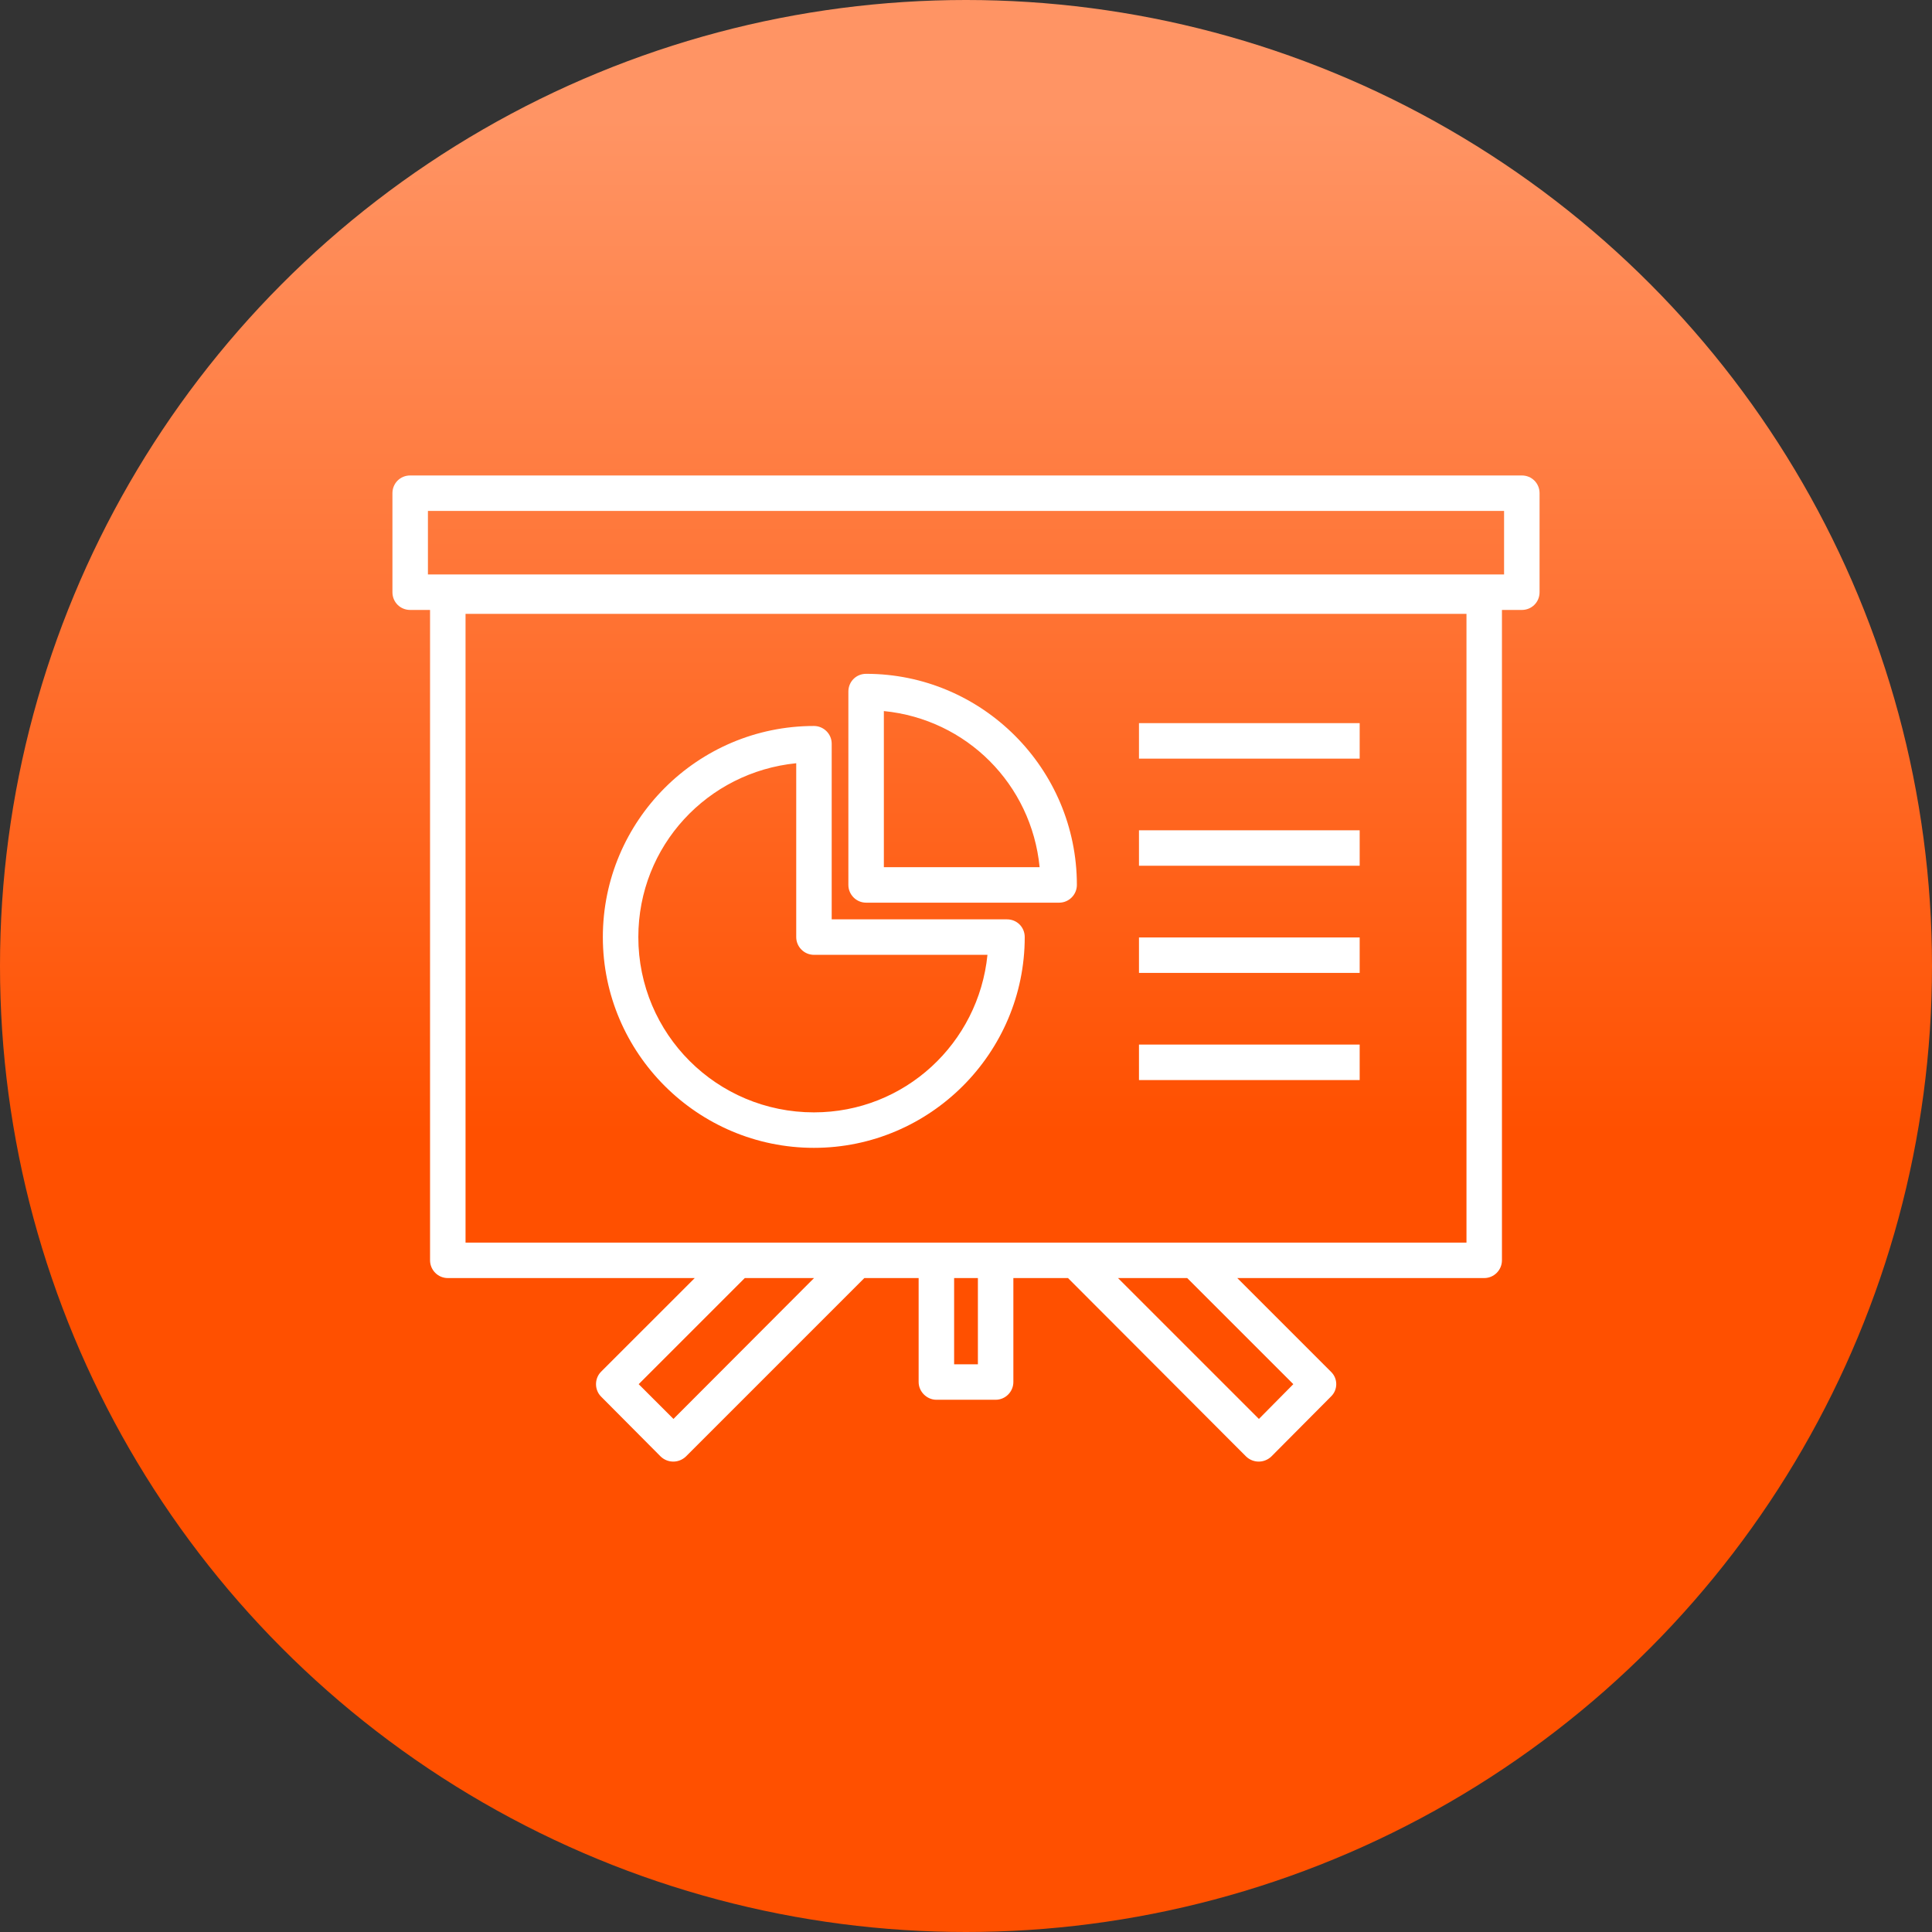 ﻿<?xml version="1.0" encoding="utf-8"?>
<!DOCTYPE svg PUBLIC "-//W3C//DTD SVG 1.1//EN" "http://www.w3.org/Graphics/SVG/1.1/DTD/svg11.dtd">
<svg xmlns="http://www.w3.org/2000/svg" xmlns:xlink="http://www.w3.org/1999/xlink" version="1.1" baseProfile="full" width="128" height="128" viewBox="0 0 128.00 128.00" enable-background="new 0 0 128.00 128.00" xml:space="preserve">
	<rect x="0" y="0" width="128.00" height="128.00" fill="#333333" stroke="none"/>
	<linearGradient id="SVGID_Fill1_" gradientUnits="objectBoundingBox" x1="0.569" y1="0.586" x2="1.09" y2="0.586" gradientTransform="rotate(-90 0.569 0.586)">
		<stop offset="0" stop-color="#FF5000" stop-opacity="1"/>
		<stop offset="1" stop-color="#FF9464" stop-opacity="1"/>
	</linearGradient>
	<ellipse fill="url(#SVGID_Fill1_)" stroke-width="0.2" stroke-linejoin="round" cx="64" cy="64" rx="64" ry="64"/>
	<path fill="#FFFFFF" fill-opacity="1" stroke-width="0.2" stroke-linejoin="round" d="M 88.178,90.881C 88.648,91.328 88.648,92.08 88.178,92.526L 84.228,96.499C 83.758,96.946 83.029,96.946 82.559,96.499L 70.758,84.675L 67.138,84.675L 67.138,91.563C 67.138,92.197 66.621,92.738 65.963,92.738L 62.037,92.738C 61.402,92.738 60.862,92.197 60.862,91.563L 60.862,84.675L 57.265,84.675L 45.441,96.499C 44.971,96.946 44.242,96.946 43.772,96.499L 39.822,92.527C 39.376,92.08 39.376,91.328 39.822,90.881L 46.029,84.675L 29.667,84.675C 29.009,84.675 28.492,84.134 28.492,83.499L 28.492,40.41L 27.175,40.41C 26.517,40.41 26,39.893 26,39.235L 26,32.676C 26,32.018 26.517,31.501 27.175,31.501L 100.825,31.501C 101.483,31.501 102,32.018 102,32.676L 102,39.235C 102,39.893 101.483,40.41 100.825,40.41L 99.508,40.41L 99.508,83.499C 99.508,84.134 98.991,84.675 98.333,84.675L 81.972,84.675L 88.178,90.881 Z M 83.406,94.008L 85.686,91.704L 78.657,84.676L 74.073,84.676L 83.406,94.008 Z M 42.314,91.705L 44.618,94.008L 53.931,84.676L 49.343,84.676L 42.314,91.705 Z M 63.213,90.388L 64.788,90.388L 64.788,84.676L 63.213,84.676L 63.213,90.388 Z M 30.843,40.669L 30.843,82.325L 97.158,82.325L 97.158,40.669L 30.843,40.669 Z M 57.383,44.642C 65.07,44.642 71.346,50.919 71.346,58.629C 71.346,59.264 70.829,59.804 70.171,59.804L 57.383,59.804C 56.724,59.804 56.207,59.264 56.207,58.629L 56.207,45.817C 56.207,45.159 56.724,44.642 57.383,44.642 Z M 58.558,47.11L 58.558,57.454L 68.878,57.454C 68.337,51.953 64.035,47.651 58.558,47.11 Z M 53.927,48.098C 54.562,48.098 55.102,48.615 55.102,49.273L 55.102,60.909L 66.715,60.909C 67.374,60.909 67.891,61.426 67.891,62.085C 67.891,69.772 61.614,76.048 53.927,76.048C 46.217,76.048 39.94,69.772 39.94,62.085C 39.94,54.374 46.217,48.098 53.927,48.098 Z M 52.752,50.566C 46.875,51.154 42.291,56.043 42.291,62.085C 42.291,68.502 47.486,73.697 53.927,73.697C 59.945,73.697 64.835,69.113 65.422,63.26L 53.927,63.26C 53.269,63.26 52.752,62.719 52.752,62.085L 52.752,50.566 Z M 75.46,47.91L 90.082,47.91L 90.082,50.26L 75.46,50.26L 75.46,47.91 Z M 75.46,55.009L 90.082,55.009L 90.082,57.359L 75.46,57.359L 75.46,55.009 Z M 75.46,62.108L 90.082,62.108L 90.082,64.459L 75.46,64.459L 75.46,62.108 Z M 75.46,69.207L 90.082,69.207L 90.082,71.558L 75.46,71.558L 75.46,69.207 Z M 28.351,33.851L 28.351,38.059L 99.649,38.059L 99.649,33.851L 28.351,33.851 Z "/>
</svg>
